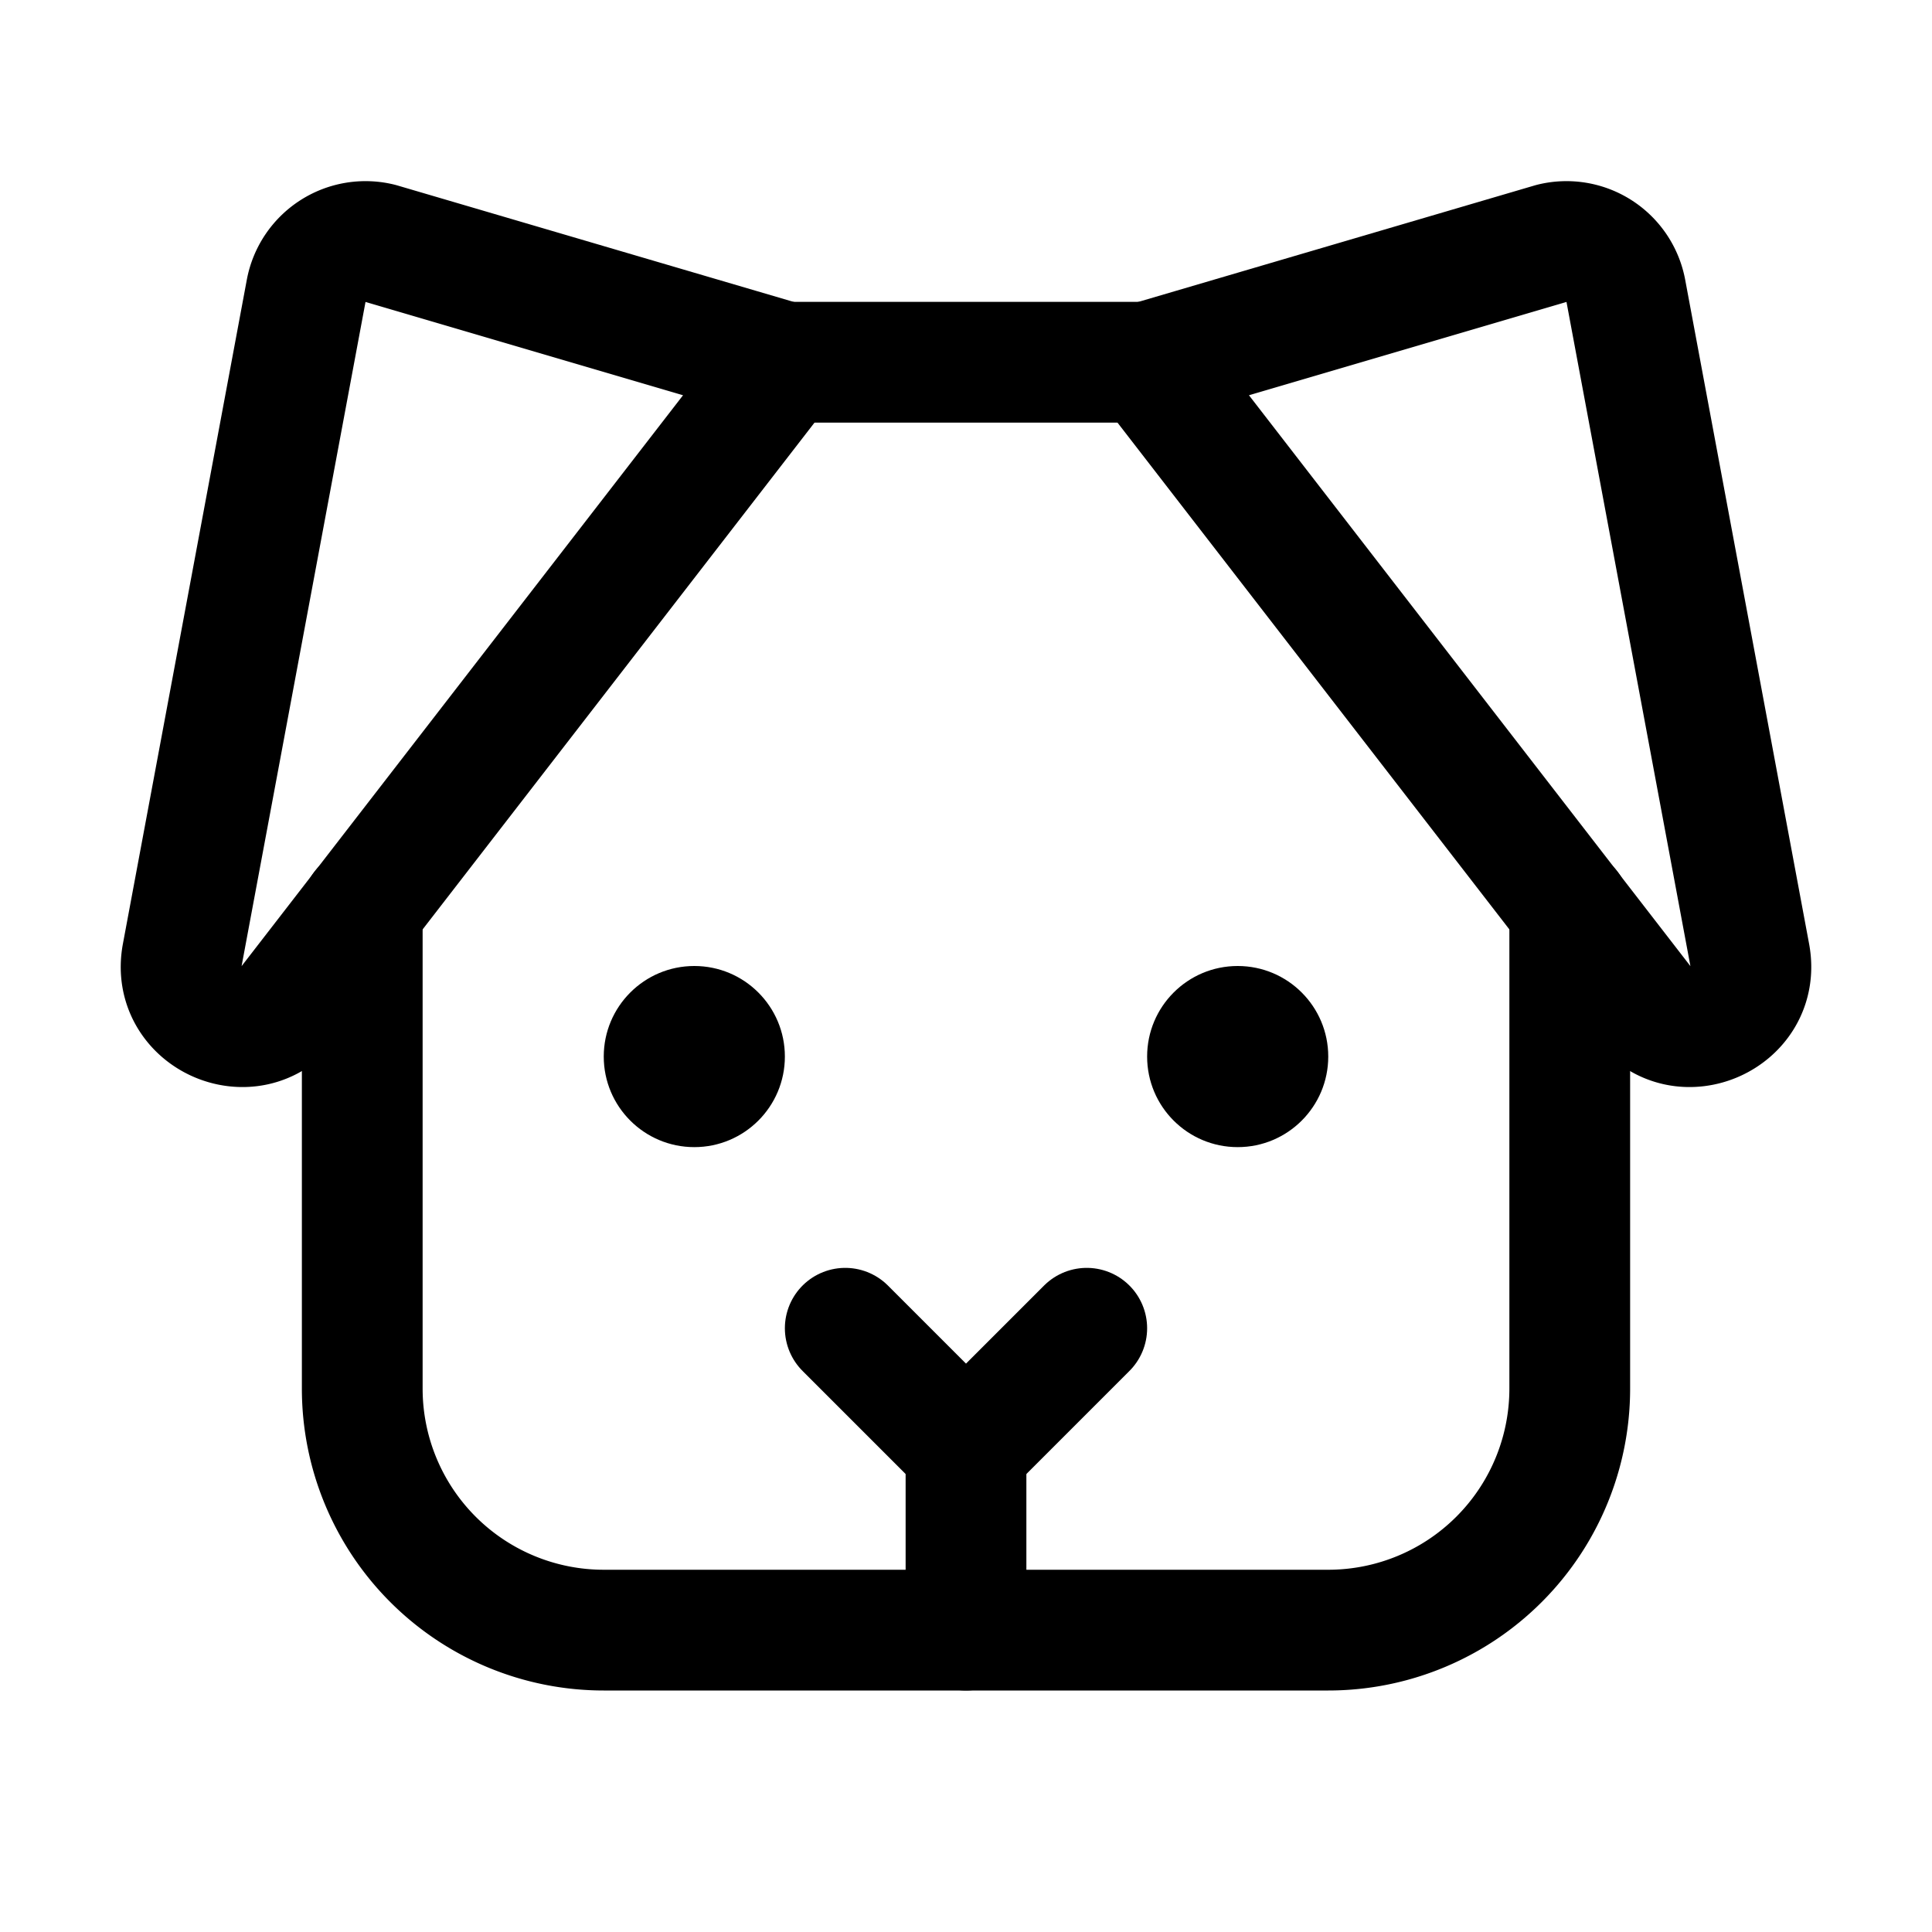 <svg xmlns="http://www.w3.org/2000/svg" viewBox="0 0 256 256">
  <line x1="128" y1="192" x2="128" y2="216" fill="none" stroke="currentColor" stroke-linecap="round"
    stroke-linejoin="round" stroke-width="16" />
  <polyline points="144 176 128 192 112 176" fill="none" stroke="currentColor"
    stroke-linecap="round" stroke-linejoin="round" stroke-width="16" />
  <line x1="104" y1="48" x2="152" y2="48" fill="none" stroke="currentColor" stroke-linecap="round"
    stroke-linejoin="round" stroke-width="16" />
  <path d="M104,48,50.37,32.24a8,8,0,0,0-9.8,6.29l-16.42,88c-1.54,8.23,9,13,14.16,6.42Z" fill="none"
    stroke="currentColor" stroke-linecap="round" stroke-linejoin="round" stroke-width="16" />
  <path d="M152,48l53.63-15.76a8,8,0,0,1,9.8,6.29l16.42,88c1.54,8.23-9,13-14.16,6.42Z" fill="none"
    stroke="currentColor" stroke-linecap="round" stroke-linejoin="round" stroke-width="16" />
  <circle cx="92" cy="140" r="12" fill="currentColor" />
  <circle cx="164" cy="140" r="12" fill="currentColor" />
  <path d="M208,120.38V184a32,32,0,0,1-32,32H80a32,32,0,0,1-32-32V120.38" fill="none"
    stroke="currentColor" stroke-linecap="round" stroke-linejoin="round" stroke-width="16" />
</svg>
